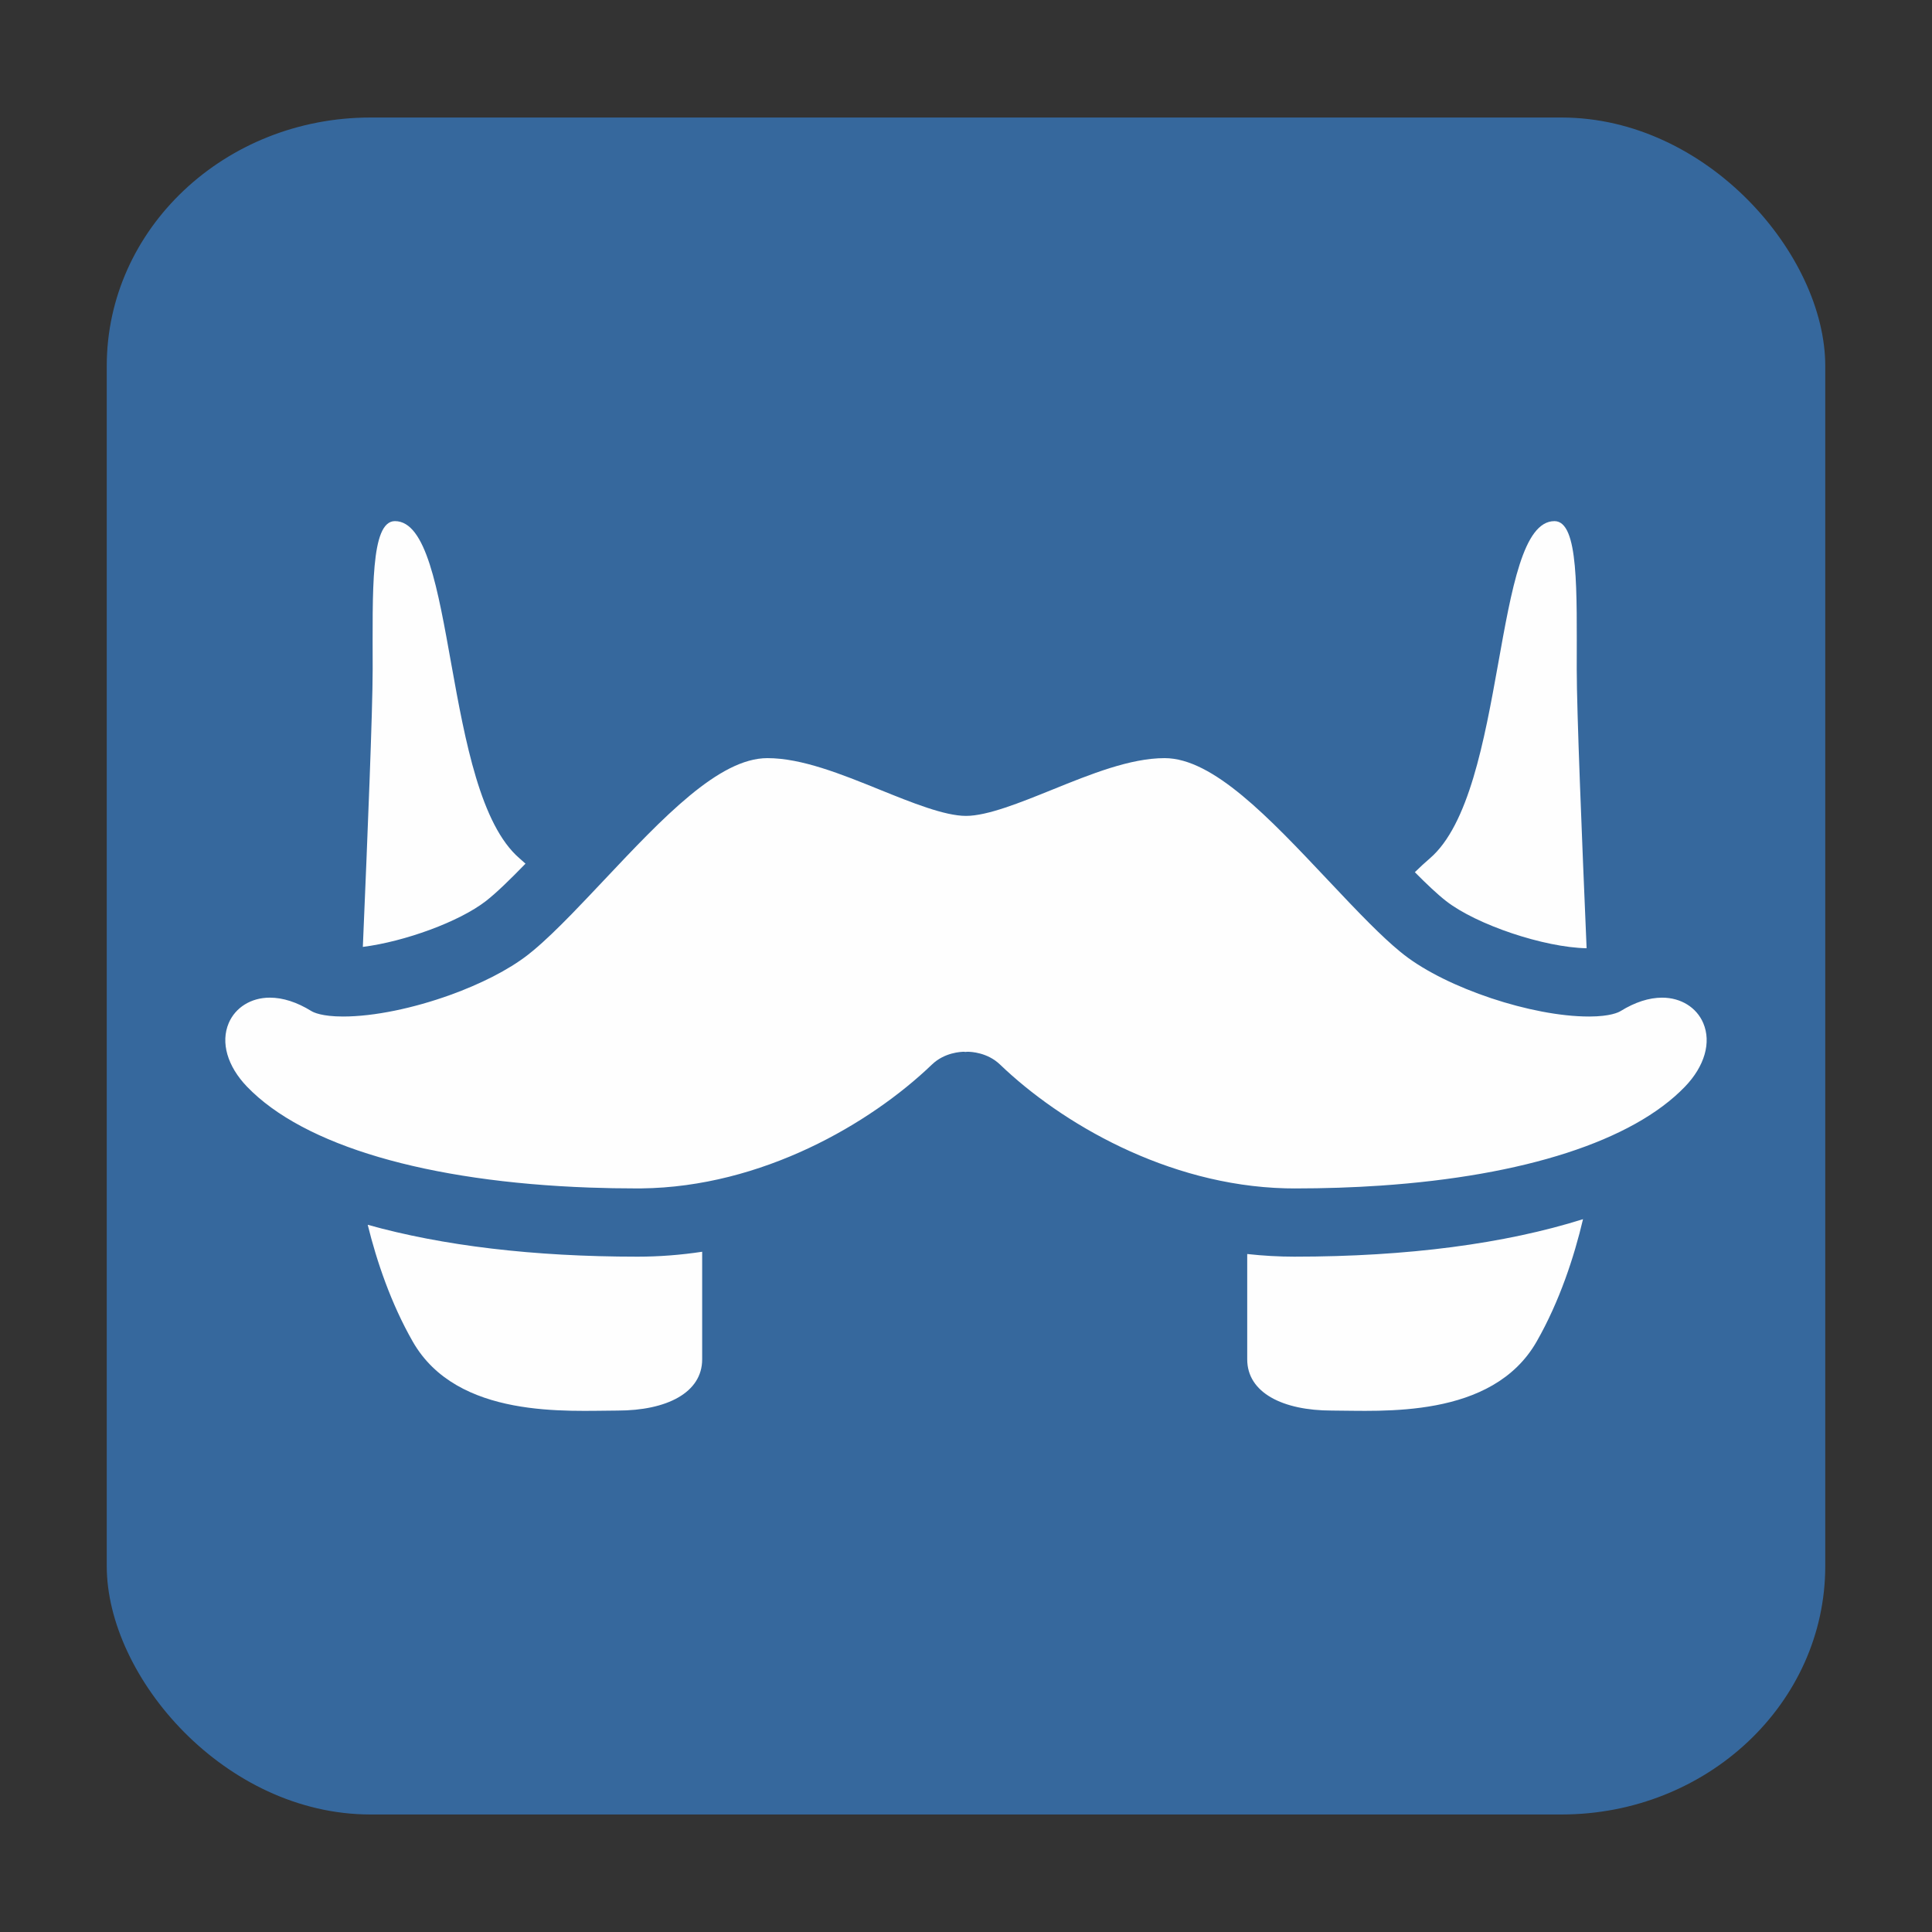 <?xml version="1.0" encoding="UTF-8" standalone="no"?>
<svg
   xmlns:dc="http://purl.org/dc/elements/1.1/"
   xmlns:cc="http://creativecommons.org/ns#"
   xmlns:rdf="http://www.w3.org/1999/02/22-rdf-syntax-ns#"
   xmlns:svg="http://www.w3.org/2000/svg"
   xmlns="http://www.w3.org/2000/svg"
   xmlns:sodipodi="http://sodipodi.sourceforge.net/DTD/sodipodi-0.dtd"
   xmlns:inkscape="http://www.inkscape.org/namespaces/inkscape"
   height="512"
   viewBox="0 0 512 512"
   width="512"
   version="1.1"
   id="svg2"
   inkscape:version="0.91 r13725"
   sodipodi:docname="franz.svg">
  <rect x="0" y="0" width="512" height="512" fill="#333333" stroke="none"/>
  <defs
     id="defs17">
    <filter
       x="-0.5"
       y="-0.5"
       width="2"
       height="2"
       filterUnits="objectBoundingBox"
       id="filter-1">
      <feOffset
         dx="0"
         dy="0"
         in="SourceAlpha"
         result="shadowOffsetOuter1"
         id="feOffset11" />
      <feGaussianBlur
         stdDeviation="1"
         in="shadowOffsetOuter1"
         result="shadowBlurOuter1"
         id="feGaussianBlur13" />
      <feColorMatrix
         values="0 0 0 0 0   0 0 0 0 0   0 0 0 0 0  0 0 0 0.175 0"
         in="shadowBlurOuter1"
         type="matrix"
         result="shadowMatrixOuter1"
         id="feColorMatrix15" />
      <feMerge
         id="feMerge17">
        <feMergeNode
           in="shadowMatrixOuter1"
           id="feMergeNode19" />
        <feMergeNode
           in="SourceGraphic"
           id="feMergeNode21" />
      </feMerge>
    </filter>
  </defs>
  <sodipodi:namedview
     pagecolor="#ffffff"
     bordercolor="#666666"
     borderopacity="1"
     objecttolerance="10"
     gridtolerance="10"
     guidetolerance="10"
     inkscape:pageopacity="0"
     inkscape:pageshadow="2"
     inkscape:window-width="1920"
     inkscape:window-height="1023"
     id="namedview15"
     showgrid="false"
     inkscape:zoom="0.70044782"
     inkscape:cx="-28.359516"
     inkscape:cy="195.88457"
     inkscape:window-x="0"
     inkscape:window-y="0"
     inkscape:window-maximized="1"
     inkscape:current-layer="svg2"
     showguides="false" />
  <rect
     style="opacity:1;fill:#36689d;fill-opacity:1;stroke:none;stroke-width:2;stroke-miterlimit:4;stroke-dasharray:none;stroke-opacity:1"
     id="rect4166"
     width="455.423"
     height="449.712"
     x="28.289"
     y="31.144"
     rx="69.898"
     ry="65.839" />
  <path
     style="fill:#fefefe;fill-rule:evenodd;stroke:none;stroke-width:1"
     inkscape:connector-curvature="0"
     id="Fill-3"
     d="m 421.244,269.385 c -0.039,6.5e-4 -0.077,0.001 -0.117,0.003 -0.013,7e-5 -0.033,7e-5 -0.046,7e-5 -15.157,0 -37.577,-7.479 -48.959,-16.332 -0.348,-0.271 -0.702,-0.553 -1.06,-0.846 -2.47,-2.022 -5.173,-4.561 -8.035,-7.417 -3.5,-3.489 -7.239,-7.455 -11.087,-11.537 -15.681,-16.633 -30.492,-32.344 -43.309,-32.344 -9.111,0 -19.603,4.246 -29.751,8.353 -8.452,3.42 -17.192,6.957 -22.88,6.957 -5.688,0 -14.427,-3.537 -22.879,-6.957 -10.147,-4.107 -20.64,-8.353 -29.751,-8.353 -12.818,0 -27.63,15.711 -43.31,32.345 -2.921,3.098 -5.778,6.129 -8.515,8.935 -3.681,3.772 -7.144,7.142 -10.252,9.724 -0.48,0.399 -0.953,0.78 -1.416,1.14 -5.155,4.01 -12.575,7.738 -20.559,10.617 -9.642,3.477 -20.108,5.715 -28.4,5.715 -5.619,0 -7.838,-1.101 -8.384,-1.438 -3.828,-2.364 -7.54,-3.563 -11.033,-3.563 -4.945,0 -9.117,2.585 -10.887,6.746 -2.182,5.13 -0.364,11.432 4.859,16.857 15.049,15.629 47.748,25.177 90.756,26.732 4.136,0.15 8.368,0.225 12.69,0.225 0.351,0 0.701,-0.003 1.051,-0.006 31.915,-0.362 60.653,-17.128 77.009,-32.829 3.355,-3.22 7.731,-3.384 8.574,-3.384 l 0.026,-0.004 0.158,0.059 0.594,-0.052 0.113,-10e-4 c 0.843,0 5.22,0.163 8.575,3.384 16.12,15.475 44.268,31.985 75.632,32.803 0.807,0.019 1.616,0.033 2.427,0.033 7.902,0 15.508,-0.253 22.775,-0.749 38.024,-2.593 66.821,-11.826 80.671,-26.209 5.224,-5.425 7.04,-11.727 4.859,-16.857 -1.77,-4.161 -5.942,-6.746 -10.886,-6.746 -3.494,0 -7.205,1.199 -11.033,3.563 -0.54,0.334 -2.722,1.416 -8.22,1.437 z m -78.167,63.645 c -4.176,0 -8.362,-0.24 -12.55,-0.702 l 0,27.917 c 0,8.85 9.44,13.57 22.421,13.57 12.981,0 42.482,2.361 54.282,-18.29 6.069,-10.621 9.949,-22.485 12.29,-32.433 -20.64,6.505 -46.523,9.937 -76.443,9.937 z m 40.145,-94.247 c 8.127,6.322 26.015,12.302 37.246,12.513 -1.259,-29.559 -2.617,-62.878 -2.617,-73.956 0,-20.65 0.598,-39.235 -5.9,-39.235 -16.52,0 -12.39,71.687 -33.041,89.387 -1.296,1.111 -2.619,2.331 -3.962,3.649 3.122,3.148 5.985,5.862 8.274,7.642 z M 96.156,250.939 c 11.044,-1.4 25.537,-6.648 32.619,-12.156 2.82,-2.194 6.512,-5.804 10.487,-9.903 -0.524,-0.475 -1.047,-0.947 -1.562,-1.389 -20.651,-17.701 -16.521,-89.388 -33.041,-89.388 -6.496,0 -5.9,18.586 -5.9,39.236 0,11.033 -1.348,44.13 -2.603,73.599 z m 72.763,82.091 c -27.561,0 -51.704,-2.907 -71.472,-8.449 2.372,9.628 6.162,20.849 11.932,30.945 11.801,20.651 41.302,18.29 54.282,18.29 12.981,0 22.421,-4.72 22.421,-13.57 l 0,-28.52 c -5.727,0.864 -11.453,1.305 -17.162,1.305 z"
     inkscape:transform-center-x="38.274059"
     inkscape:transform-center-y="-7.2902881" />
</svg>
